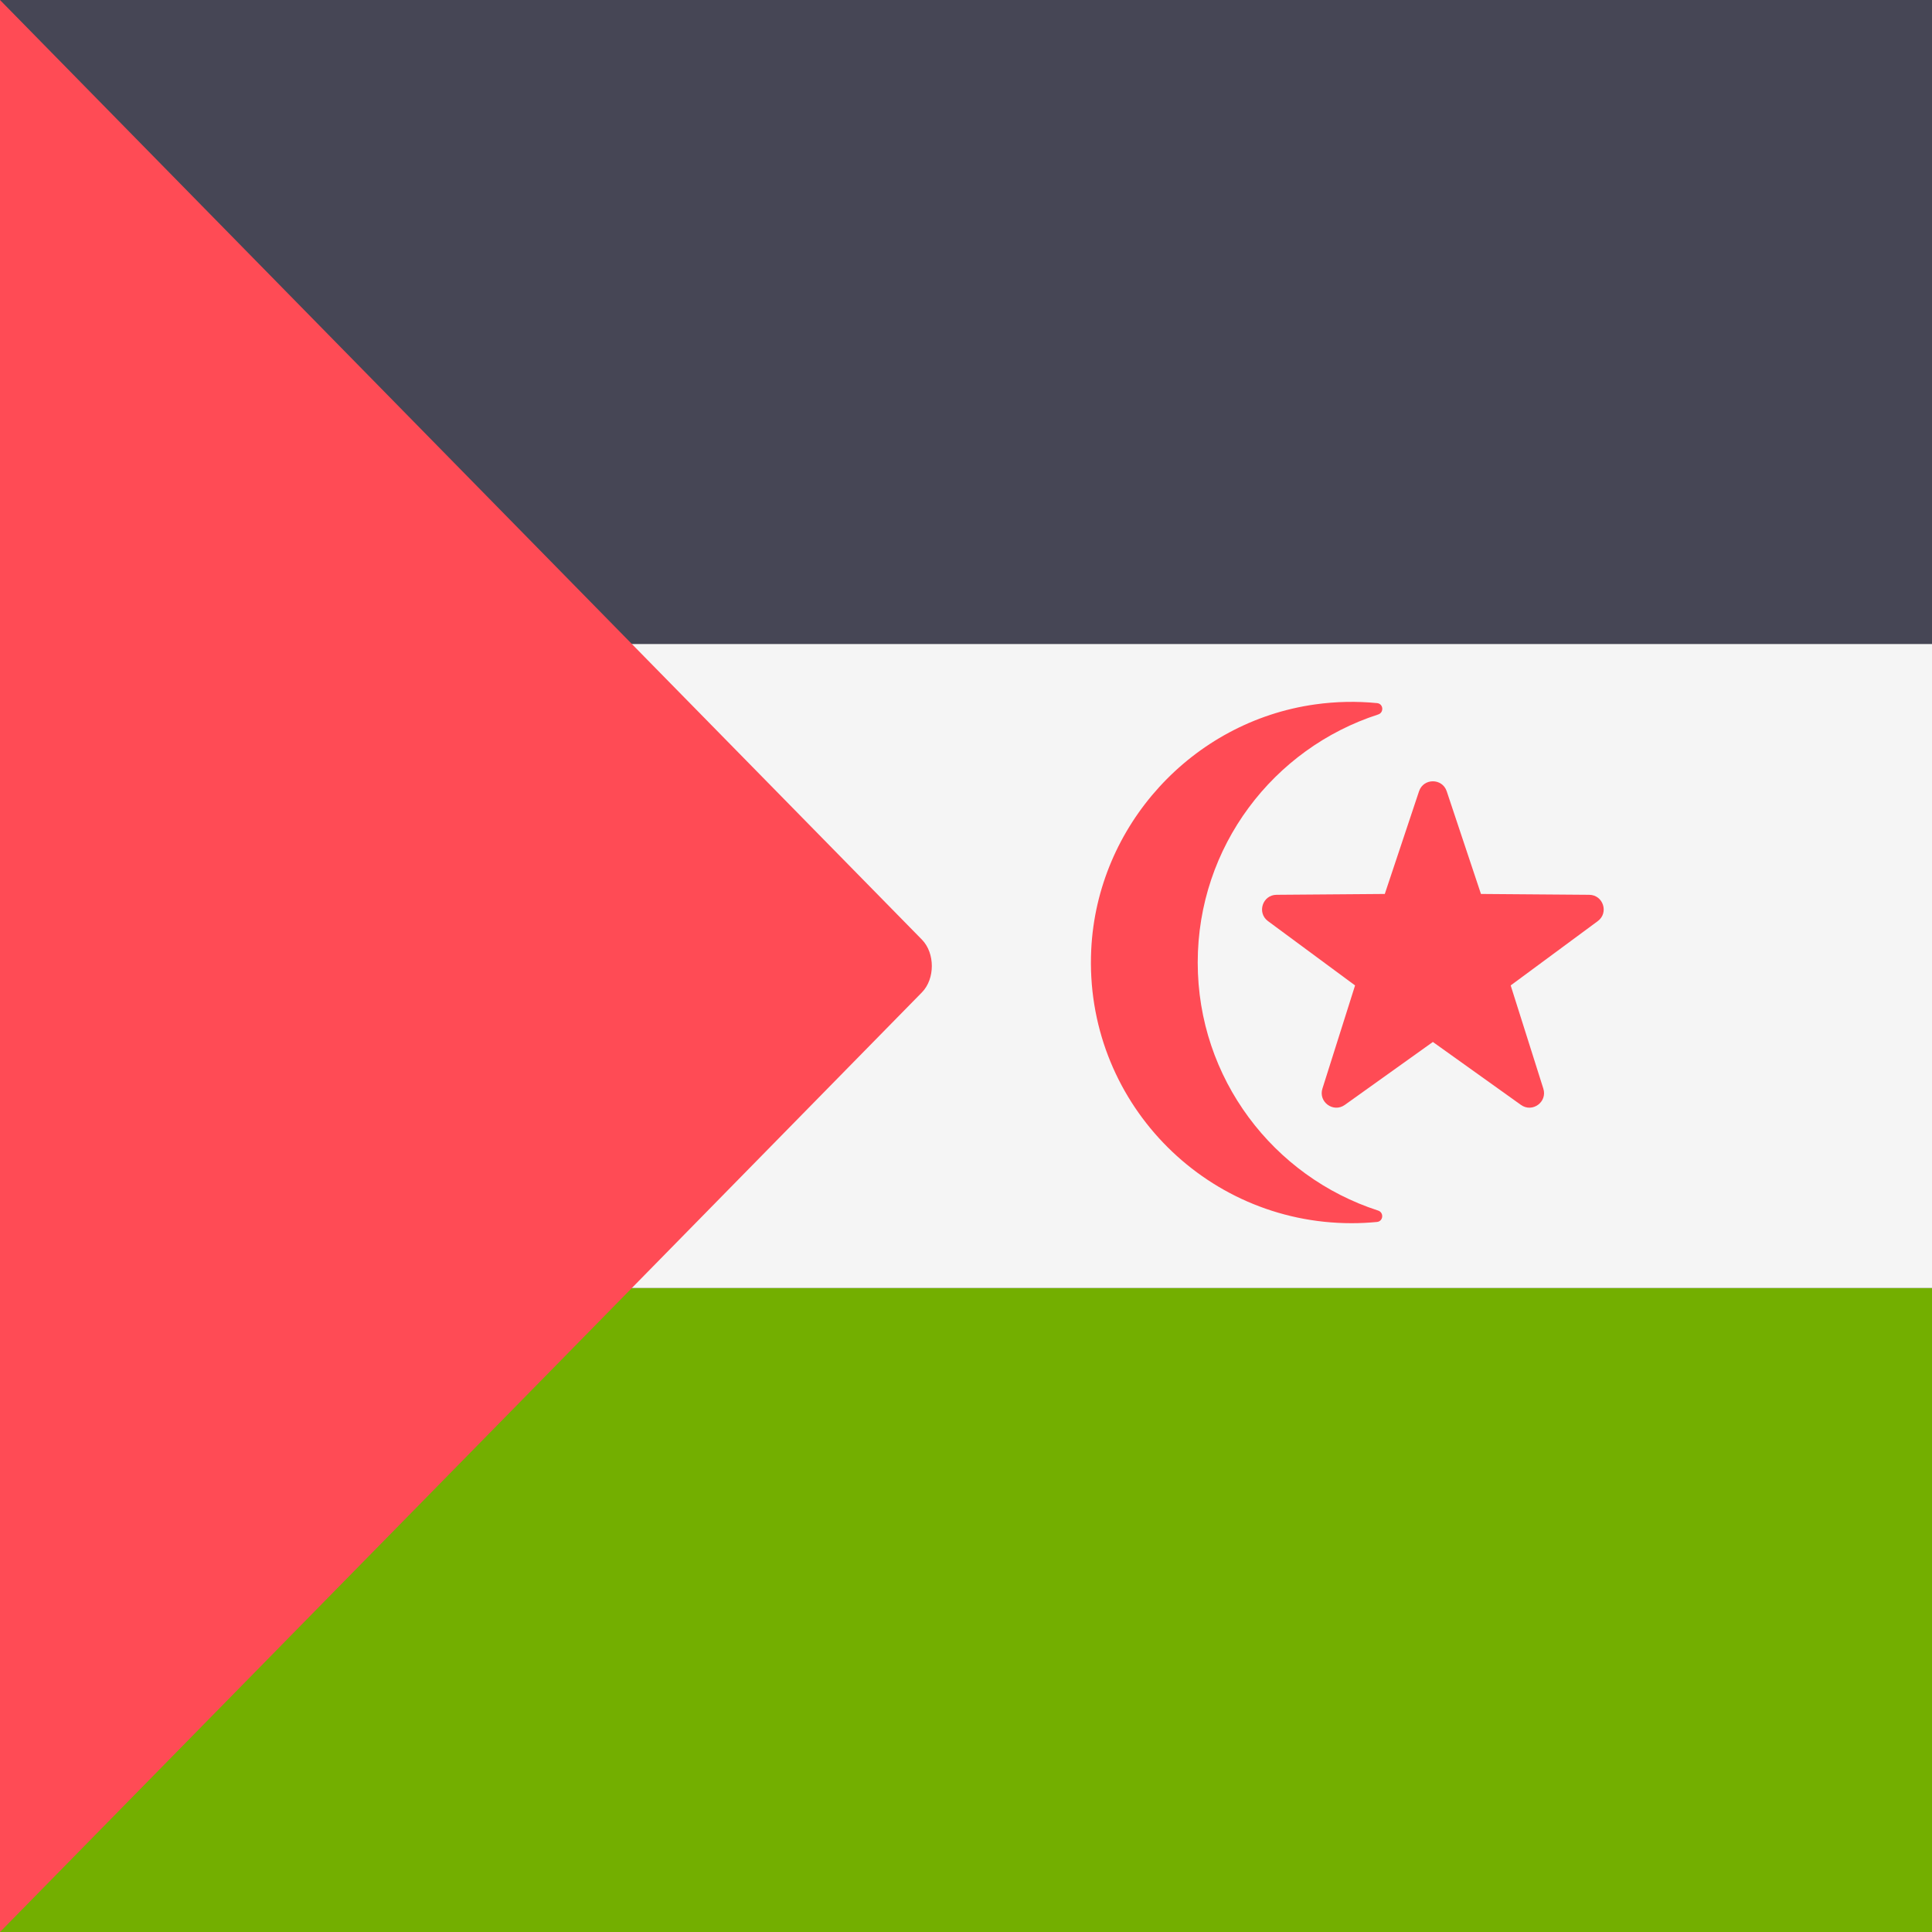 <?xml version="1.0" encoding="iso-8859-1"?>
<!-- Generator: Adobe Illustrator 19.0.0, SVG Export Plug-In . SVG Version: 6.00 Build 0)  -->
<svg id="Layer_1" style="enable-background:new 0 0 512 512;" version="1.1" viewBox="0 0 512 512"
     x="0px" xml:space="preserve" xmlns="http://www.w3.org/2000/svg" y="0px">
<rect x="0" y="0" width="512" height="512" fill="#333333" stroke="none"/>
<rect height="170.67" style="fill:#464655;" width="512"/>
  <rect height="170.67" style="fill:#73AF00;" width="512" y="341.33"/>
  <rect height="170.67" style="fill:#F5F5F5;" width="512" y="170.67"/>
  <g>
	<path d="M0,512l244.325-249.017c3.493-3.57,3.493-10.397,0-13.966L0,0V512z" style="fill:#FF4B55;"/>
    <path
      d="M317.408,255.08c0-30.733,20.073-56.769,47.821-65.735c1.594-0.515,1.386-2.849-0.282-3.013   c-5.327-0.524-10.831-0.442-16.452,0.347c-32.593,4.574-57.738,32.137-59.309,65.011c-1.897,39.693,29.723,72.469,68.999,72.469   c2.272,0,4.518-0.112,6.732-0.329c1.674-0.164,1.893-2.505,0.292-3.022C337.472,311.836,317.408,285.805,317.408,255.08z"
      style="fill:#FF4B55;"/>
    <path
      d="M376.06,209.694l-9.076,27.214l-28.687,0.222c-3.714,0.029-5.254,4.769-2.266,6.975l23.077,17.042   l-8.653,27.351c-1.12,3.541,2.912,6.47,5.933,4.311l23.339-16.682l23.339,16.682c3.022,2.16,7.053-0.77,5.933-4.311l-8.653-27.351   l23.077-17.042c2.988-2.206,1.448-6.946-2.266-6.975l-28.687-0.222l-9.076-27.214C382.219,206.171,377.236,206.171,376.06,209.694z   "
      style="fill:#FF4B55;"/>
</g>
  <g>
</g>
  <g>
</g>
  <g>
</g>
  <g>
</g>
  <g>
</g>
  <g>
</g>
  <g>
</g>
  <g>
</g>
  <g>
</g>
  <g>
</g>
  <g>
</g>
  <g>
</g>
  <g>
</g>
  <g>
</g>
  <g>
</g>
</svg>
